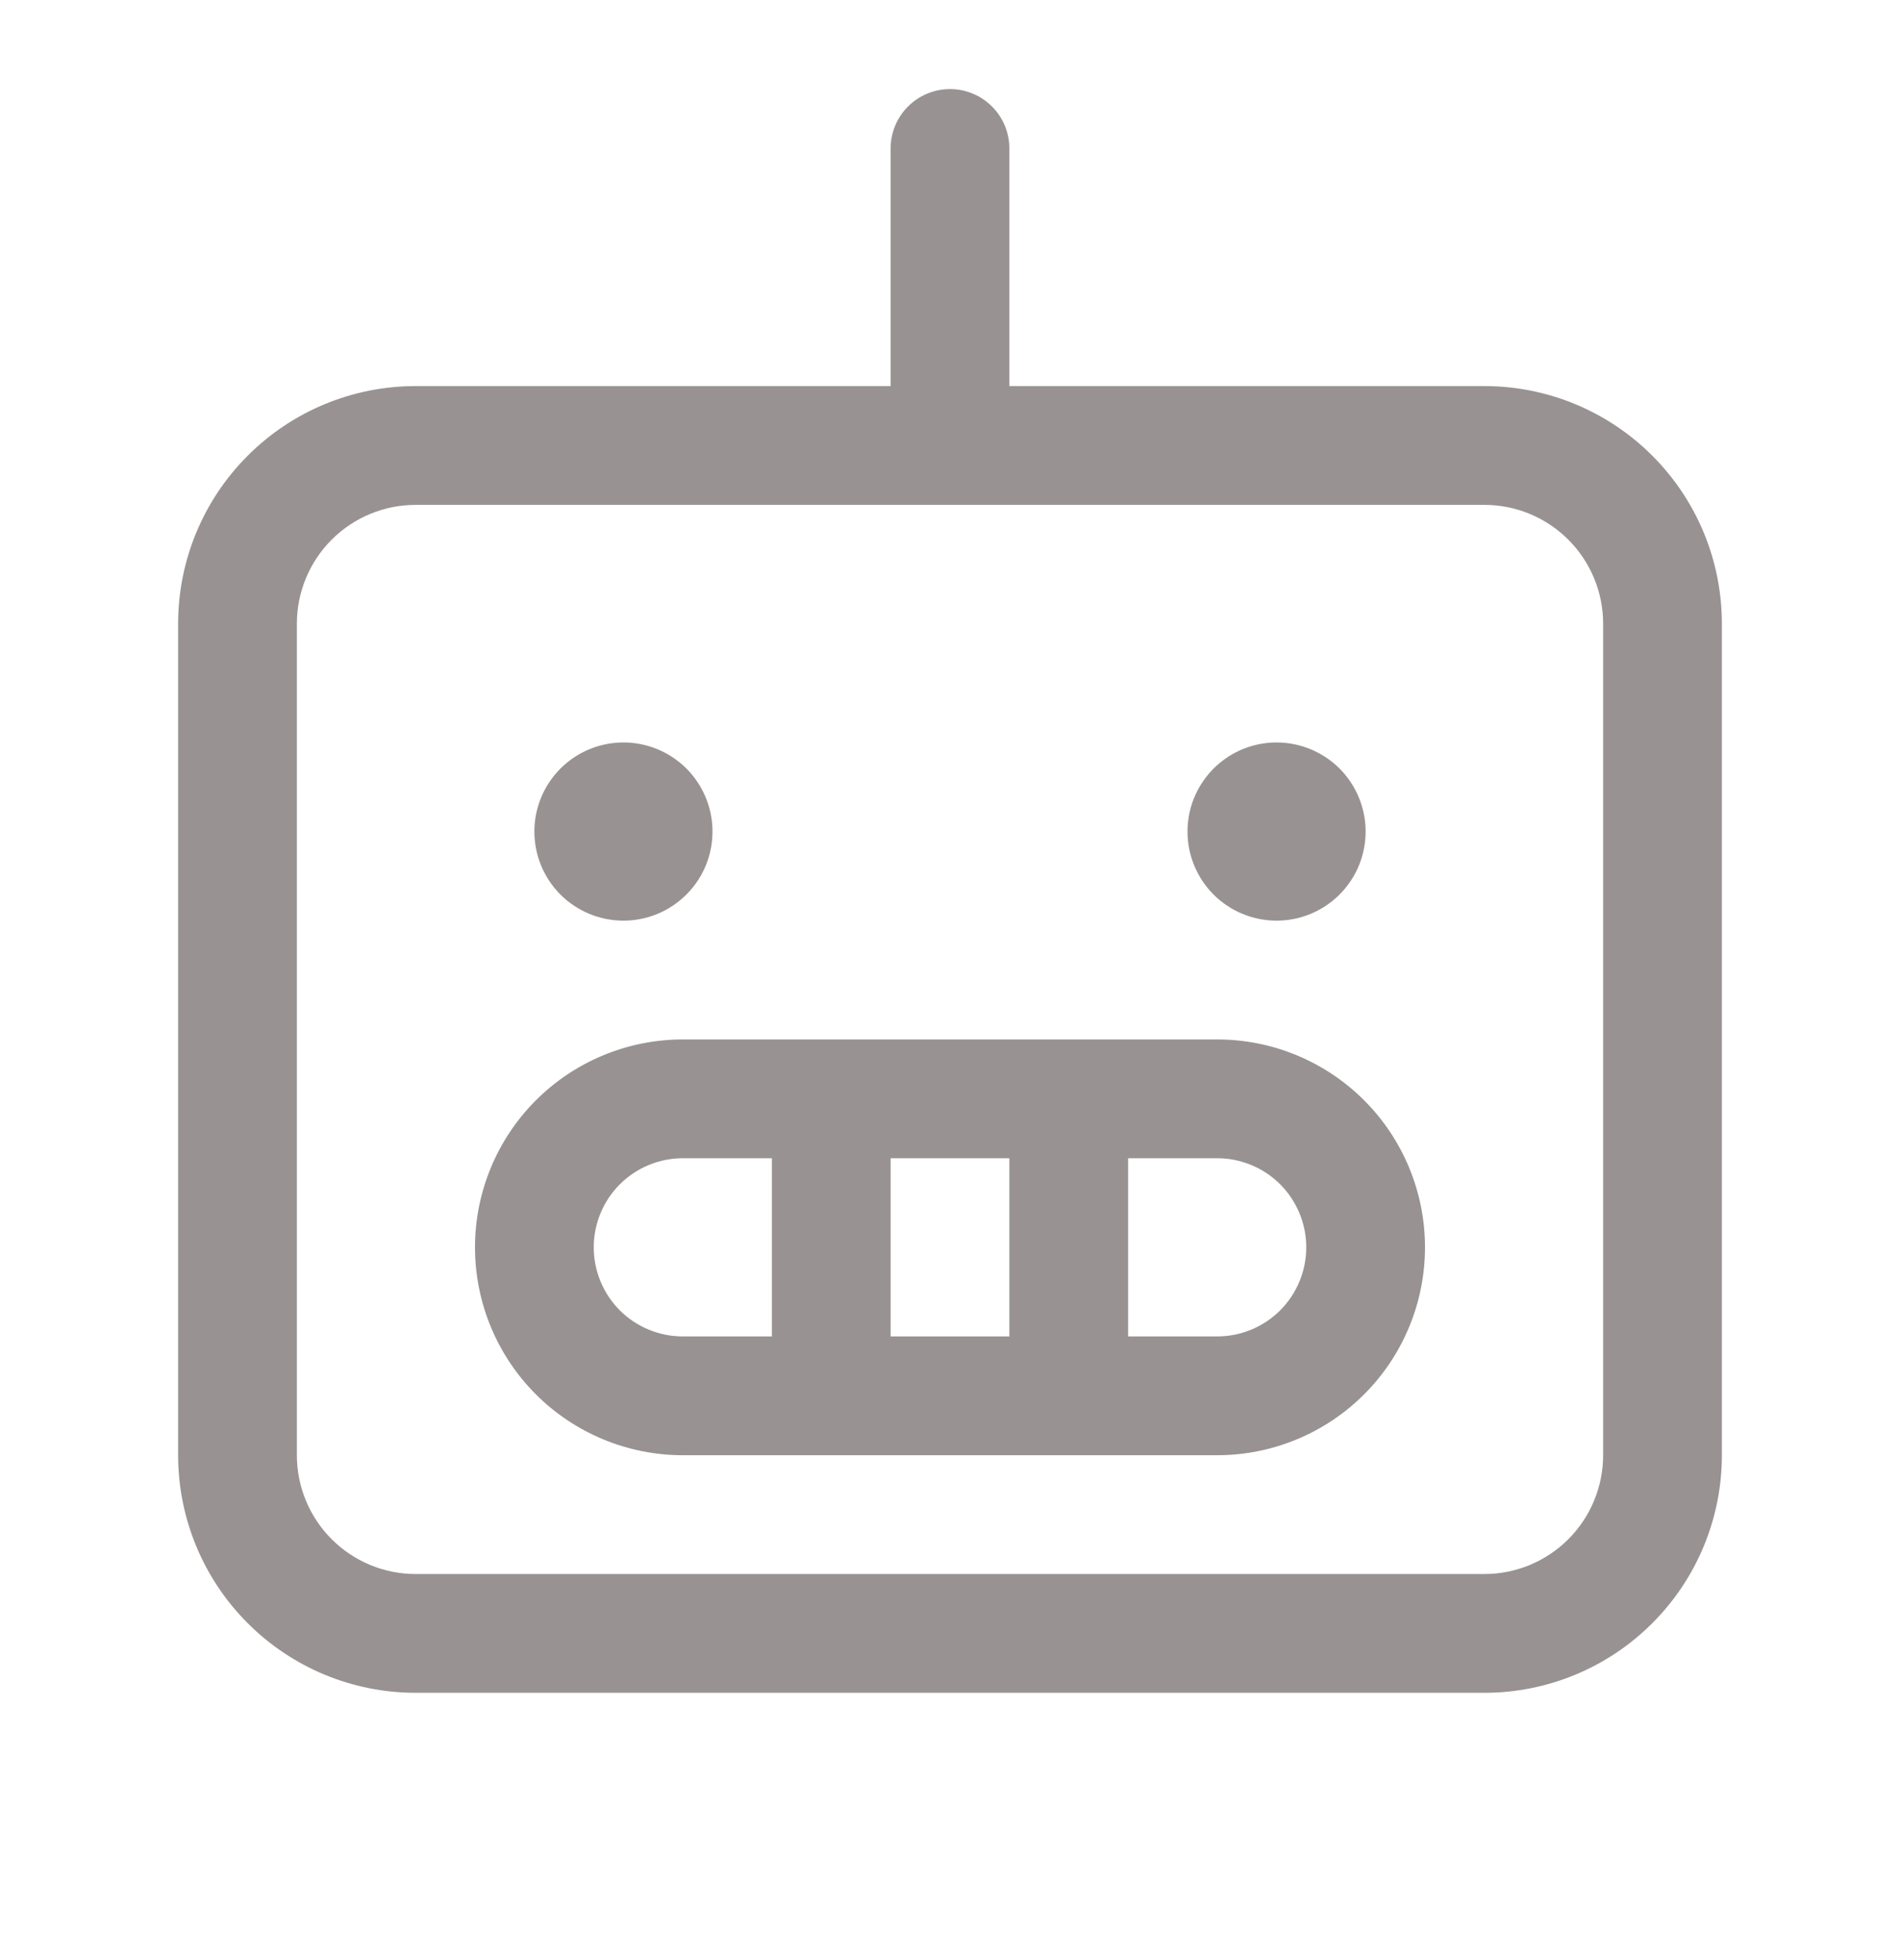 <svg width="32" height="33" viewBox="0 0 32 33" fill="none" xmlns="http://www.w3.org/2000/svg">
<path d="M25 6.5H17V2.5C17 2.235 16.895 1.98 16.707 1.793C16.52 1.605 16.265 1.5 16 1.5C15.735 1.5 15.48 1.605 15.293 1.793C15.105 1.98 15 2.235 15 2.5V6.5H7C5.939 6.5 4.922 6.921 4.172 7.672C3.421 8.422 3 9.439 3 10.5V24.5C3 25.561 3.421 26.578 4.172 27.328C4.922 28.079 5.939 28.5 7 28.5H25C26.061 28.5 27.078 28.079 27.828 27.328C28.579 26.578 29 25.561 29 24.5V10.5C29 9.439 28.579 8.422 27.828 7.672C27.078 6.921 26.061 6.5 25 6.5ZM27 24.5C27 25.03 26.789 25.539 26.414 25.914C26.039 26.289 25.53 26.5 25 26.5H7C6.47 26.5 5.961 26.289 5.586 25.914C5.211 25.539 5 25.03 5 24.5V10.5C5 9.97 5.211 9.461 5.586 9.086C5.961 8.711 6.47 8.5 7 8.5H25C25.53 8.5 26.039 8.711 26.414 9.086C26.789 9.461 27 9.97 27 10.5V24.5ZM20.5 17.5H11.5C10.572 17.5 9.681 17.869 9.025 18.525C8.369 19.181 8 20.072 8 21C8 21.928 8.369 22.819 9.025 23.475C9.681 24.131 10.572 24.5 11.5 24.5H20.5C21.428 24.5 22.319 24.131 22.975 23.475C23.631 22.819 24 21.928 24 21C24 20.072 23.631 19.181 22.975 18.525C22.319 17.869 21.428 17.5 20.5 17.5ZM17 19.5V22.5H15V19.5H17ZM10 21C10 20.602 10.158 20.221 10.439 19.939C10.721 19.658 11.102 19.5 11.5 19.5H13V22.5H11.5C11.102 22.5 10.721 22.342 10.439 22.061C10.158 21.779 10 21.398 10 21ZM20.5 22.5H19V19.5H20.5C20.898 19.5 21.279 19.658 21.561 19.939C21.842 20.221 22 20.602 22 21C22 21.398 21.842 21.779 21.561 22.061C21.279 22.342 20.898 22.5 20.5 22.5ZM9 14C9 13.703 9.088 13.413 9.253 13.167C9.418 12.92 9.652 12.728 9.926 12.614C10.2 12.501 10.502 12.471 10.793 12.529C11.084 12.587 11.351 12.73 11.561 12.939C11.77 13.149 11.913 13.416 11.971 13.707C12.029 13.998 11.999 14.3 11.886 14.574C11.772 14.848 11.58 15.082 11.333 15.247C11.087 15.412 10.797 15.5 10.5 15.5C10.102 15.5 9.721 15.342 9.439 15.061C9.158 14.779 9 14.398 9 14ZM20 14C20 13.703 20.088 13.413 20.253 13.167C20.418 12.92 20.652 12.728 20.926 12.614C21.2 12.501 21.502 12.471 21.793 12.529C22.084 12.587 22.351 12.73 22.561 12.939C22.77 13.149 22.913 13.416 22.971 13.707C23.029 13.998 22.999 14.3 22.886 14.574C22.772 14.848 22.58 15.082 22.333 15.247C22.087 15.412 21.797 15.5 21.5 15.5C21.102 15.5 20.721 15.342 20.439 15.061C20.158 14.779 20 14.398 20 14Z" fill="#999292"/>
</svg>

